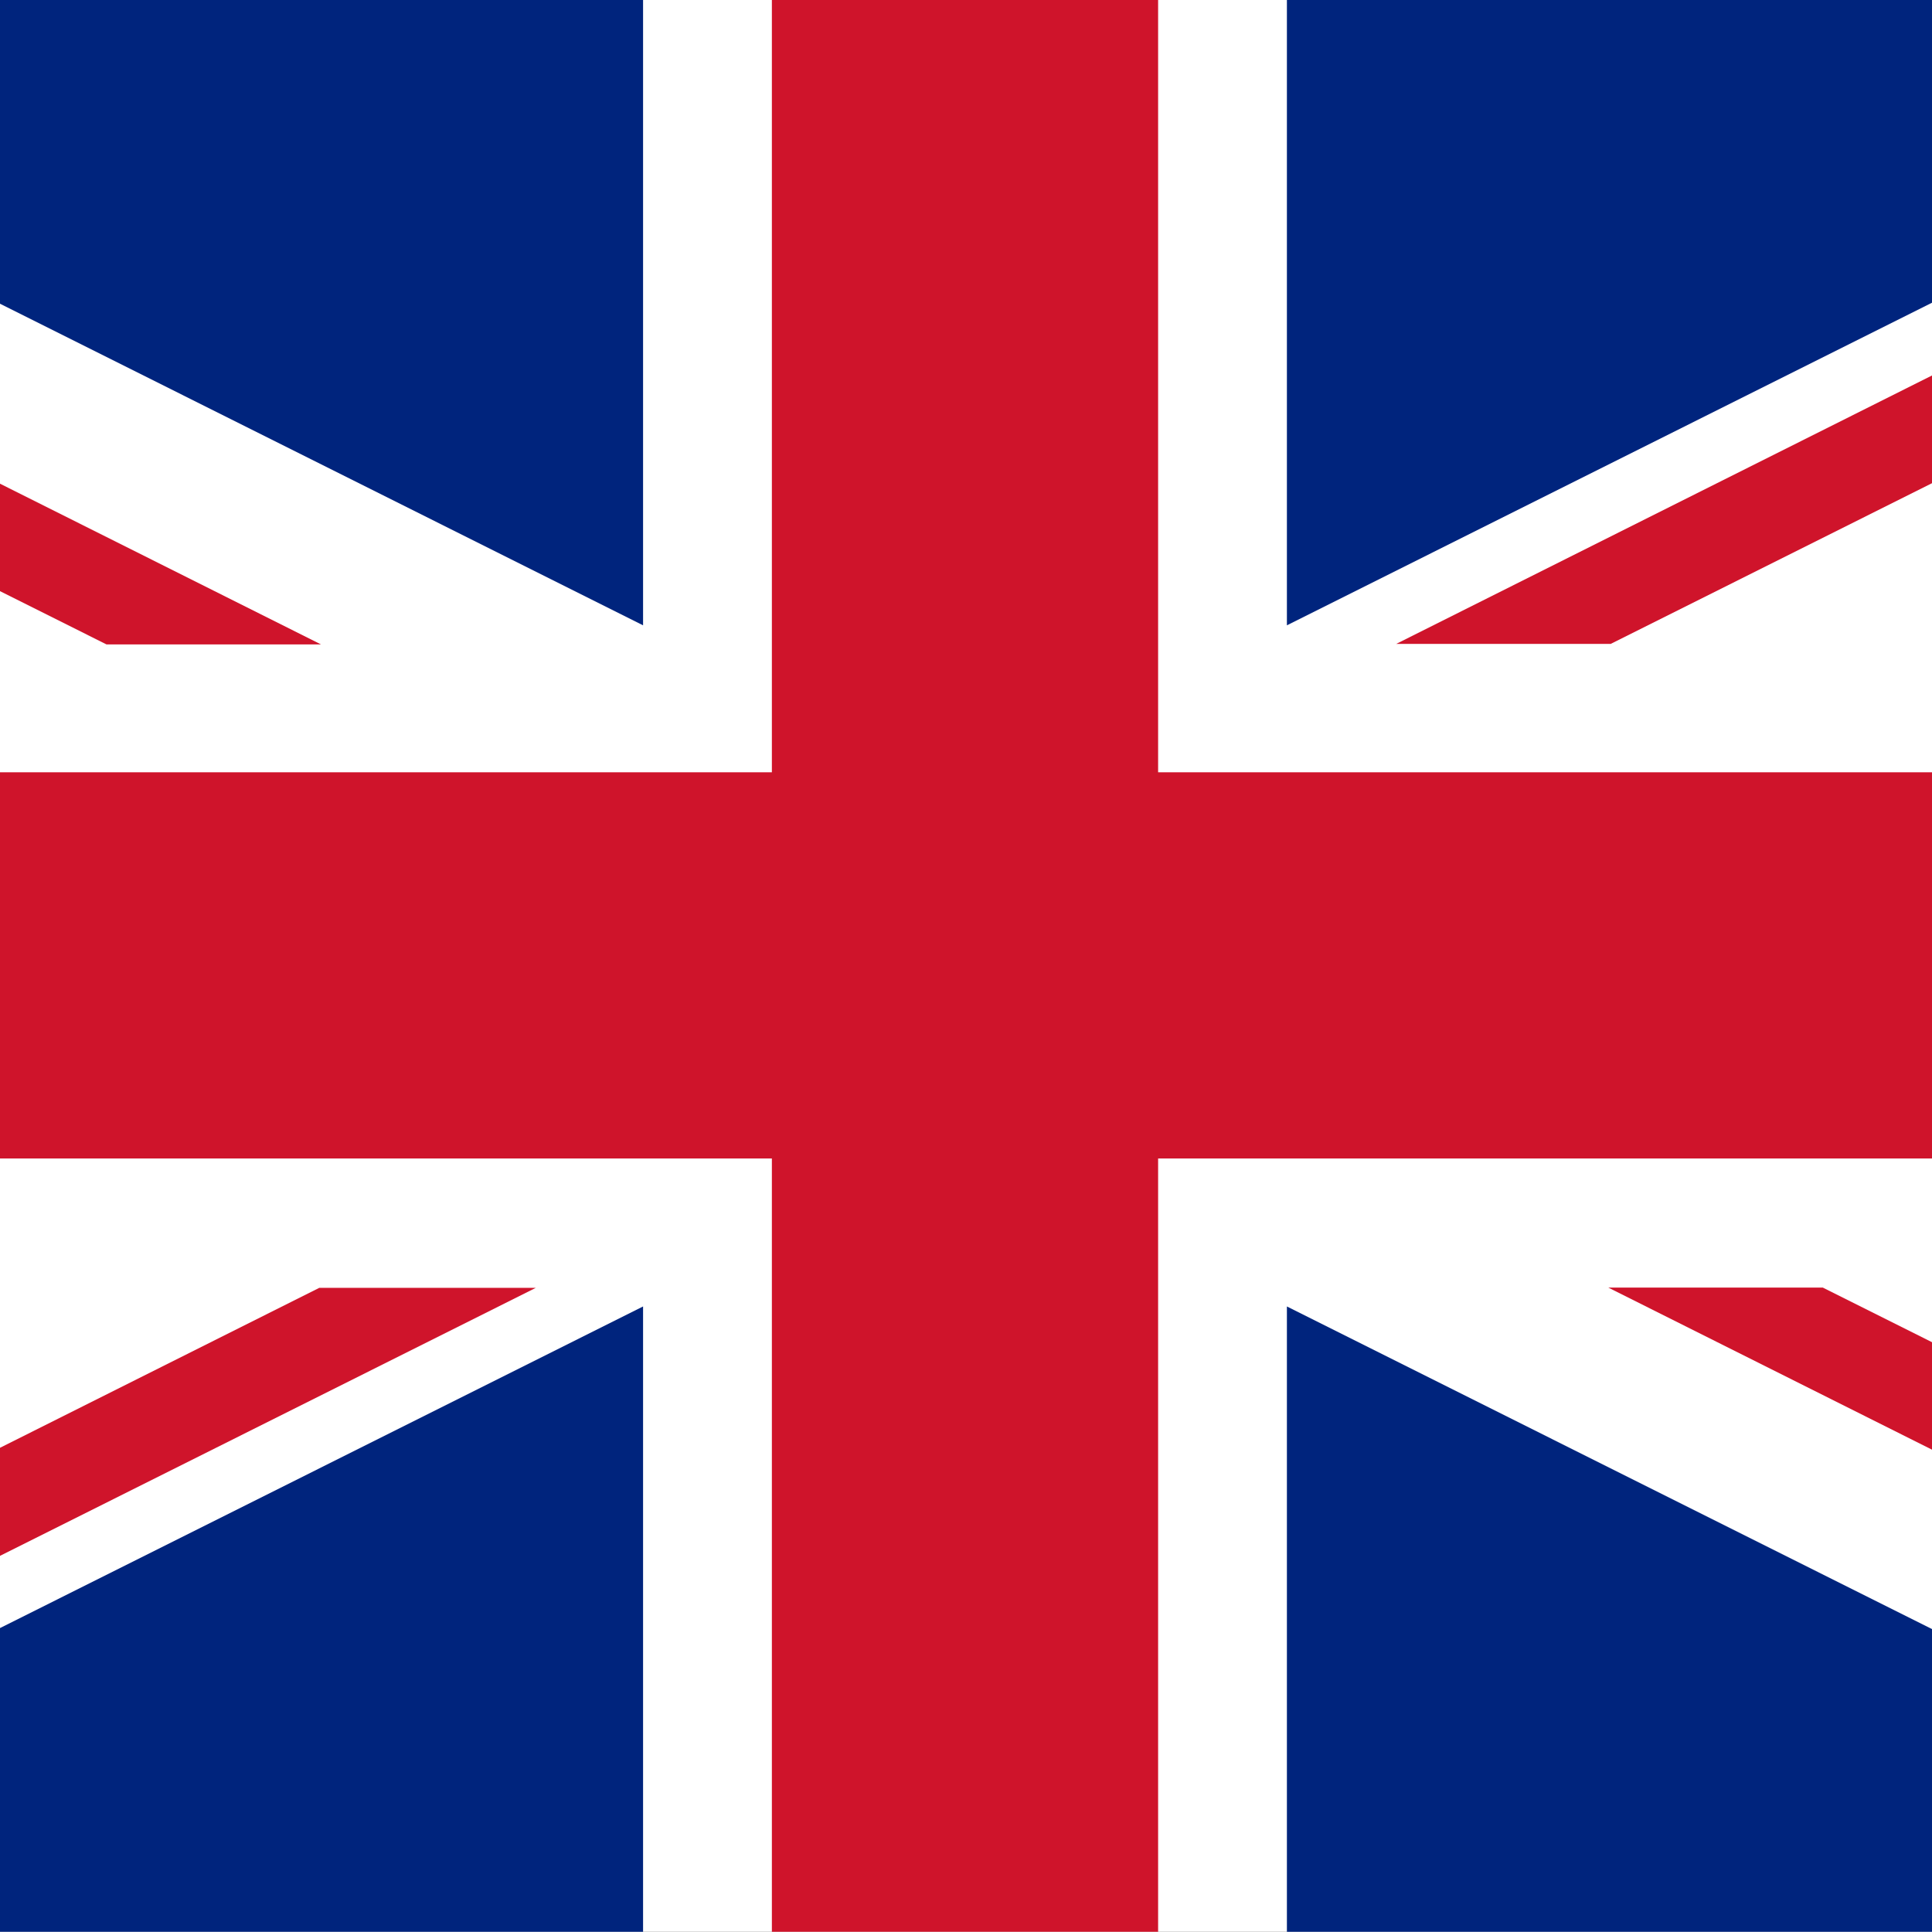 <?xml version="1.0" encoding="utf-8"?>
<!-- Generator: Adobe Illustrator 21.0.0, SVG Export Plug-In . SVG Version: 6.00 Build 0)  -->
<svg version="1.1" id="Countryflags.com" xmlns="http://www.w3.org/2000/svg" xmlns:xlink="http://www.w3.org/1999/xlink" x="0px"
	 y="0px" viewBox="0 0 300 300" enable-background="new 0 0 300 300" xml:space="preserve">
<rect x="0" y="0" width="300" height="300" fill="#808080" stroke="none"/>
<g>
	<defs>
		<rect id="SVGID_1_" width="300" height="300"/>
	</defs>
	<clipPath id="SVGID_2_">
		<use xlink:href="#SVGID_1_"  overflow="visible"/>
	</clipPath>
	<g clip-path="url(#SVGID_2_)">
		<rect id="_x31_4_1_" x="-149.999" y="0" fill="#FFFFFF" width="599.685" height="299.966"/>
		<polygon id="_x31_3_1_" fill="#CF142B" points="119.856,179.889 119.856,299.966 179.831,299.966 179.831,179.889 
			449.687,179.889 449.687,119.921 179.831,119.921 179.831,0 119.856,0 119.856,119.921 -150,119.921 -150,179.889 		"/>
		<polygon id="_x31_2_1_" fill="#00247D" points="199.83,97.099 199.83,0 393.99,0 		"/>
		<polygon id="_x31_1_1_" fill="#00247D" points="199.83,202.867 199.83,299.966 393.99,299.966 		"/>
		<polygon id="_x31_0_1_" fill="#00247D" points="99.856,202.867 99.856,299.966 -94.303,299.966 		"/>
		<polygon id="_x39__1_" fill="#00247D" points="99.856,97.099 99.856,0 -94.303,0 		"/>
		<polygon id="_x38__1_" fill="#00247D" points="-149.999,27.885 -149.999,99.986 -5.825,99.986 		"/>
		<polygon id="_x37__1_" fill="#00247D" points="449.686,27.885 449.686,99.986 305.511,99.986 		"/>
		<polygon id="_x36__1_" fill="#00247D" points="449.685,272.081 449.685,199.98 305.511,199.98 		"/>
		<polygon id="_x35__1_" fill="#00247D" points="-149.999,272.081 -149.999,199.98 -5.825,199.98 		"/>
		<polyline id="_x34__1_" fill="#CF142B" points="449.686,0 416.378,0 216.8,99.986 250.108,99.986 450,0 		"/>
		<polyline id="_x33_" fill="#CF142B" points="82.886,199.975 49.578,199.975 -150,299.961 -116.692,299.961 83.2,199.975 		"/>
		<polygon id="_x32__1_" fill="#CF142B" points="16.535,100.064 49.842,100.064 -149.999,0 -150,16.77 		"/>
		<polygon id="_x31__1_" fill="#CF142B" points="283.045,199.936 249.737,199.936 449.579,300 449.58,283.23 		"/>
	</g>
</g>
</svg>
